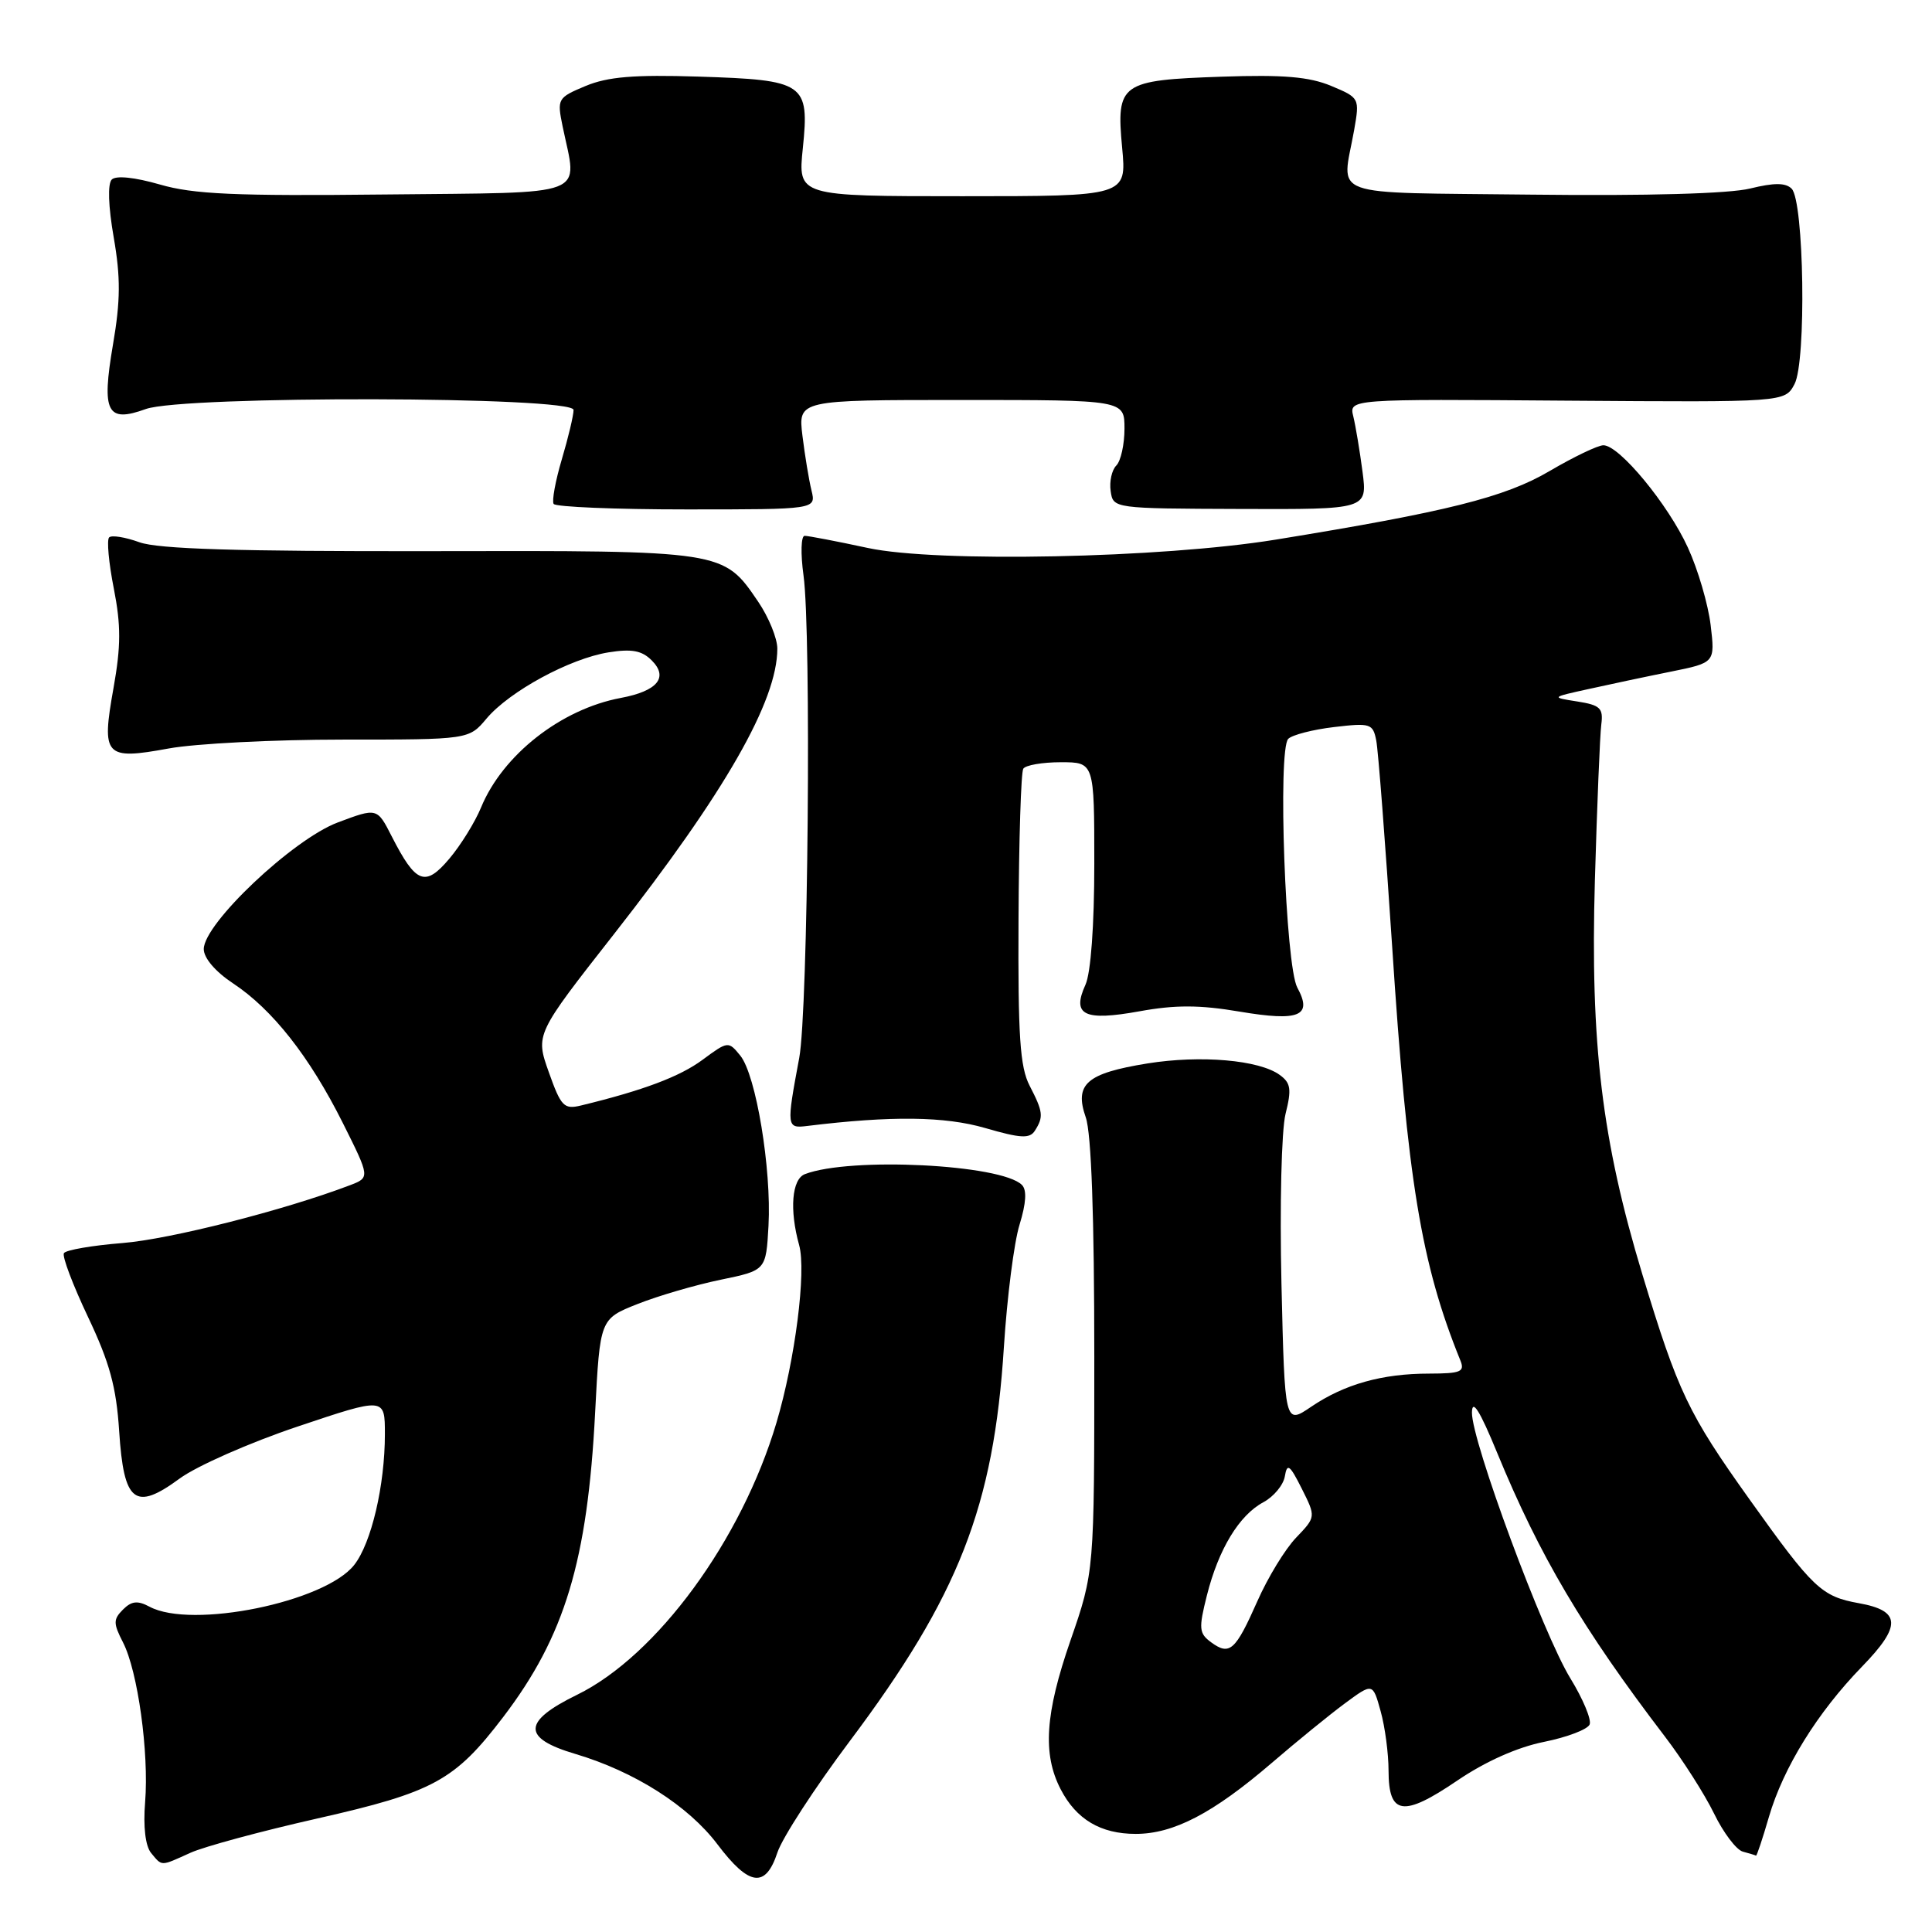 <?xml version="1.0" encoding="UTF-8" standalone="no"?>
<!DOCTYPE svg PUBLIC "-//W3C//DTD SVG 1.1//EN" "http://www.w3.org/Graphics/SVG/1.1/DTD/svg11.dtd" >
<svg xmlns="http://www.w3.org/2000/svg" xmlns:xlink="http://www.w3.org/1999/xlink" version="1.1" viewBox="0 0 256 256">
 <g >
 <path fill="currentColor"
d=" M 103.01 245.47 C 103.65 243.53 107.96 236.89 112.59 230.72 C 127.05 211.45 131.68 199.61 133.02 178.50 C 133.44 171.90 134.37 164.59 135.10 162.26 C 135.97 159.42 136.08 157.68 135.41 157.01 C 132.68 154.28 112.63 153.28 106.65 155.58 C 104.92 156.25 104.59 160.31 105.89 164.98 C 106.86 168.46 105.36 180.18 102.89 188.50 C 98.27 204.06 87.05 219.38 76.48 224.56 C 69.21 228.11 69.14 230.31 76.25 232.41 C 84.08 234.74 91.22 239.28 95.07 244.39 C 99.26 249.94 101.44 250.24 103.01 245.47 Z  M 25.22 245.51 C 27.02 244.69 34.57 242.65 42.00 240.97 C 57.47 237.47 60.25 235.95 66.69 227.50 C 74.84 216.80 77.85 206.83 78.86 187.13 C 79.50 174.76 79.50 174.76 84.50 172.78 C 87.25 171.69 92.20 170.25 95.50 169.57 C 101.50 168.33 101.50 168.33 101.83 162.42 C 102.24 154.91 100.18 142.44 98.09 139.87 C 96.52 137.94 96.46 137.94 93.09 140.43 C 90.08 142.66 85.24 144.48 77.00 146.48 C 74.73 147.03 74.34 146.63 72.72 142.07 C 70.94 137.06 70.94 137.06 81.35 123.78 C 96.06 105.01 103.00 92.89 103.00 85.95 C 103.00 84.58 101.86 81.79 100.47 79.74 C 95.83 72.92 96.05 72.95 56.96 73.03 C 31.46 73.07 20.96 72.75 18.47 71.85 C 16.59 71.17 14.78 70.88 14.46 71.21 C 14.13 71.54 14.41 74.59 15.08 77.98 C 16.04 82.87 16.03 85.62 15.04 91.17 C 13.42 100.22 13.89 100.73 22.34 99.18 C 25.86 98.53 36.25 98.00 45.43 98.00 C 62.13 98.00 62.13 98.00 64.48 95.20 C 67.52 91.60 75.51 87.26 80.64 86.44 C 83.71 85.95 85.06 86.20 86.36 87.51 C 88.61 89.76 87.12 91.57 82.26 92.48 C 74.34 93.96 66.61 100.03 63.74 107.00 C 62.95 108.92 61.06 111.98 59.54 113.78 C 56.34 117.57 55.11 117.10 51.91 110.83 C 49.97 107.02 49.97 107.02 44.73 108.99 C 38.80 111.23 27.00 122.38 27.00 125.76 C 27.00 126.95 28.55 128.76 30.88 130.30 C 36.11 133.76 41.02 140.01 45.41 148.77 C 49.04 156.03 49.04 156.03 46.34 157.06 C 37.64 160.37 22.51 164.21 16.22 164.71 C 12.21 165.03 8.73 165.63 8.47 166.05 C 8.21 166.46 9.65 170.26 11.66 174.50 C 14.53 180.55 15.41 183.77 15.79 189.63 C 16.40 199.11 17.88 200.27 23.81 195.91 C 26.07 194.25 33.10 191.15 39.45 189.02 C 51.00 185.14 51.00 185.14 51.00 190.02 C 51.00 196.83 49.21 204.47 46.93 207.37 C 43.05 212.29 25.41 215.89 19.82 212.90 C 18.23 212.05 17.43 212.14 16.29 213.28 C 15.00 214.58 15.00 215.09 16.30 217.63 C 18.26 221.44 19.75 232.22 19.23 238.78 C 18.96 242.06 19.27 244.61 20.02 245.53 C 21.51 247.32 21.22 247.32 25.22 245.51 Z  M 234.39 240.75 C 236.30 234.21 240.82 226.91 246.73 220.83 C 251.99 215.42 251.89 213.43 246.30 212.43 C 241.36 211.54 240.25 210.49 231.88 198.76 C 223.69 187.29 222.35 184.47 217.62 168.86 C 212.26 151.14 210.71 138.27 211.33 116.65 C 211.62 106.67 212.00 97.38 212.18 96.00 C 212.46 93.83 212.04 93.43 209.00 92.95 C 205.50 92.40 205.50 92.40 210.50 91.30 C 213.25 90.69 218.14 89.65 221.38 89.00 C 227.26 87.81 227.26 87.81 226.67 82.83 C 226.34 80.09 224.99 75.46 223.65 72.55 C 221.03 66.82 214.57 59.00 212.46 59.00 C 211.73 59.00 208.52 60.54 205.32 62.42 C 199.41 65.90 191.71 67.82 169.00 71.51 C 153.90 73.96 124.14 74.57 115.00 72.61 C 110.88 71.72 107.10 71.00 106.62 71.00 C 106.14 71.00 106.07 73.35 106.47 76.25 C 107.52 83.82 107.08 133.92 105.90 140.19 C 104.19 149.35 104.21 149.54 107.00 149.19 C 118.11 147.83 125.20 147.92 130.54 149.47 C 135.25 150.84 136.45 150.90 137.13 149.82 C 138.30 147.98 138.22 147.32 136.43 143.86 C 135.15 141.39 134.88 137.28 134.96 121.77 C 135.01 111.29 135.29 102.33 135.59 101.86 C 135.88 101.39 138.12 101.00 140.56 101.00 C 145.00 101.00 145.00 101.00 145.00 114.45 C 145.00 122.61 144.54 128.92 143.83 130.48 C 141.99 134.52 143.64 135.33 151.00 134.00 C 155.72 133.14 158.98 133.15 164.23 134.04 C 172.17 135.38 173.96 134.64 171.90 130.86 C 170.33 127.96 169.28 99.32 170.70 97.90 C 171.22 97.38 173.96 96.67 176.77 96.34 C 181.59 95.77 181.92 95.88 182.36 98.12 C 182.62 99.43 183.56 111.66 184.46 125.30 C 186.49 156.42 188.30 167.43 193.50 180.25 C 194.12 181.77 193.59 182.00 189.36 182.01 C 183.13 182.01 178.14 183.42 173.74 186.40 C 170.24 188.78 170.24 188.78 169.80 170.14 C 169.56 159.74 169.80 149.78 170.34 147.60 C 171.16 144.33 171.04 143.50 169.58 142.44 C 166.87 140.45 159.10 139.78 152.05 140.91 C 143.96 142.22 142.33 143.64 143.87 148.06 C 144.61 150.17 145.00 161.22 145.00 179.78 C 145.00 208.26 145.00 208.26 141.84 217.38 C 138.48 227.08 138.13 232.42 140.54 237.08 C 142.61 241.08 145.84 243.00 150.49 243.00 C 155.51 243.00 160.74 240.27 168.50 233.61 C 171.80 230.77 176.16 227.22 178.20 225.71 C 181.90 222.98 181.90 222.98 182.94 226.74 C 183.52 228.81 183.99 232.36 183.99 234.64 C 184.00 240.52 185.93 240.80 193.06 235.96 C 196.81 233.41 201.04 231.52 204.58 230.81 C 207.66 230.19 210.39 229.15 210.64 228.49 C 210.89 227.83 209.74 225.09 208.09 222.40 C 204.46 216.50 194.98 190.91 195.04 187.16 C 195.07 185.30 196.08 186.90 198.38 192.50 C 204.00 206.16 209.72 215.84 220.60 230.09 C 222.95 233.16 225.88 237.76 227.12 240.30 C 228.35 242.84 230.07 245.11 230.93 245.35 C 231.79 245.58 232.58 245.82 232.68 245.88 C 232.78 245.95 233.55 243.64 234.39 240.75 Z  M 107.53 65.00 C 107.19 63.62 106.65 60.36 106.33 57.75 C 105.75 53.00 105.75 53.00 127.37 53.00 C 149.00 53.00 149.00 53.00 149.00 56.80 C 149.00 58.89 148.51 61.09 147.92 61.68 C 147.32 62.28 146.98 63.81 147.17 65.08 C 147.50 67.38 147.54 67.38 164.35 67.44 C 181.19 67.50 181.19 67.50 180.54 62.50 C 180.18 59.75 179.63 56.46 179.32 55.18 C 178.75 52.87 178.75 52.87 207.63 53.09 C 236.50 53.30 236.50 53.30 237.78 50.90 C 239.37 47.92 239.05 26.65 237.40 25.00 C 236.60 24.20 235.08 24.20 231.90 24.98 C 229.15 25.66 218.29 25.97 203.00 25.79 C 175.35 25.46 177.81 26.36 179.43 17.24 C 180.17 13.00 180.15 12.96 176.38 11.38 C 173.47 10.17 170.04 9.88 161.93 10.16 C 148.46 10.62 147.89 11.02 148.69 19.58 C 149.29 26.00 149.29 26.00 127.51 26.00 C 105.72 26.00 105.72 26.00 106.38 19.63 C 107.26 11.00 106.67 10.60 92.56 10.15 C 83.99 9.88 80.54 10.17 77.60 11.39 C 73.87 12.95 73.80 13.09 74.55 16.75 C 76.51 26.25 78.56 25.47 51.07 25.77 C 31.14 25.99 25.63 25.74 21.19 24.45 C 17.86 23.49 15.37 23.23 14.81 23.79 C 14.25 24.35 14.35 27.35 15.07 31.47 C 15.99 36.77 15.97 39.83 14.97 45.66 C 13.44 54.64 14.16 56.07 19.32 54.20 C 24.30 52.40 76.00 52.51 76.00 54.32 C 76.00 55.04 75.30 57.98 74.45 60.84 C 73.60 63.70 73.11 66.37 73.36 66.77 C 73.61 67.17 81.53 67.50 90.97 67.50 C 108.14 67.50 108.14 67.50 107.53 65.00 Z  M 160.49 217.62 C 158.87 216.43 158.81 215.81 159.92 211.40 C 161.46 205.28 164.19 200.77 167.41 199.05 C 168.78 198.31 170.06 196.77 170.25 195.61 C 170.55 193.83 170.90 194.08 172.49 197.25 C 174.37 201.00 174.37 201.00 171.74 203.75 C 170.29 205.26 167.98 209.05 166.61 212.16 C 163.70 218.73 162.94 219.41 160.49 217.62 Z "/>
</g>
</svg>